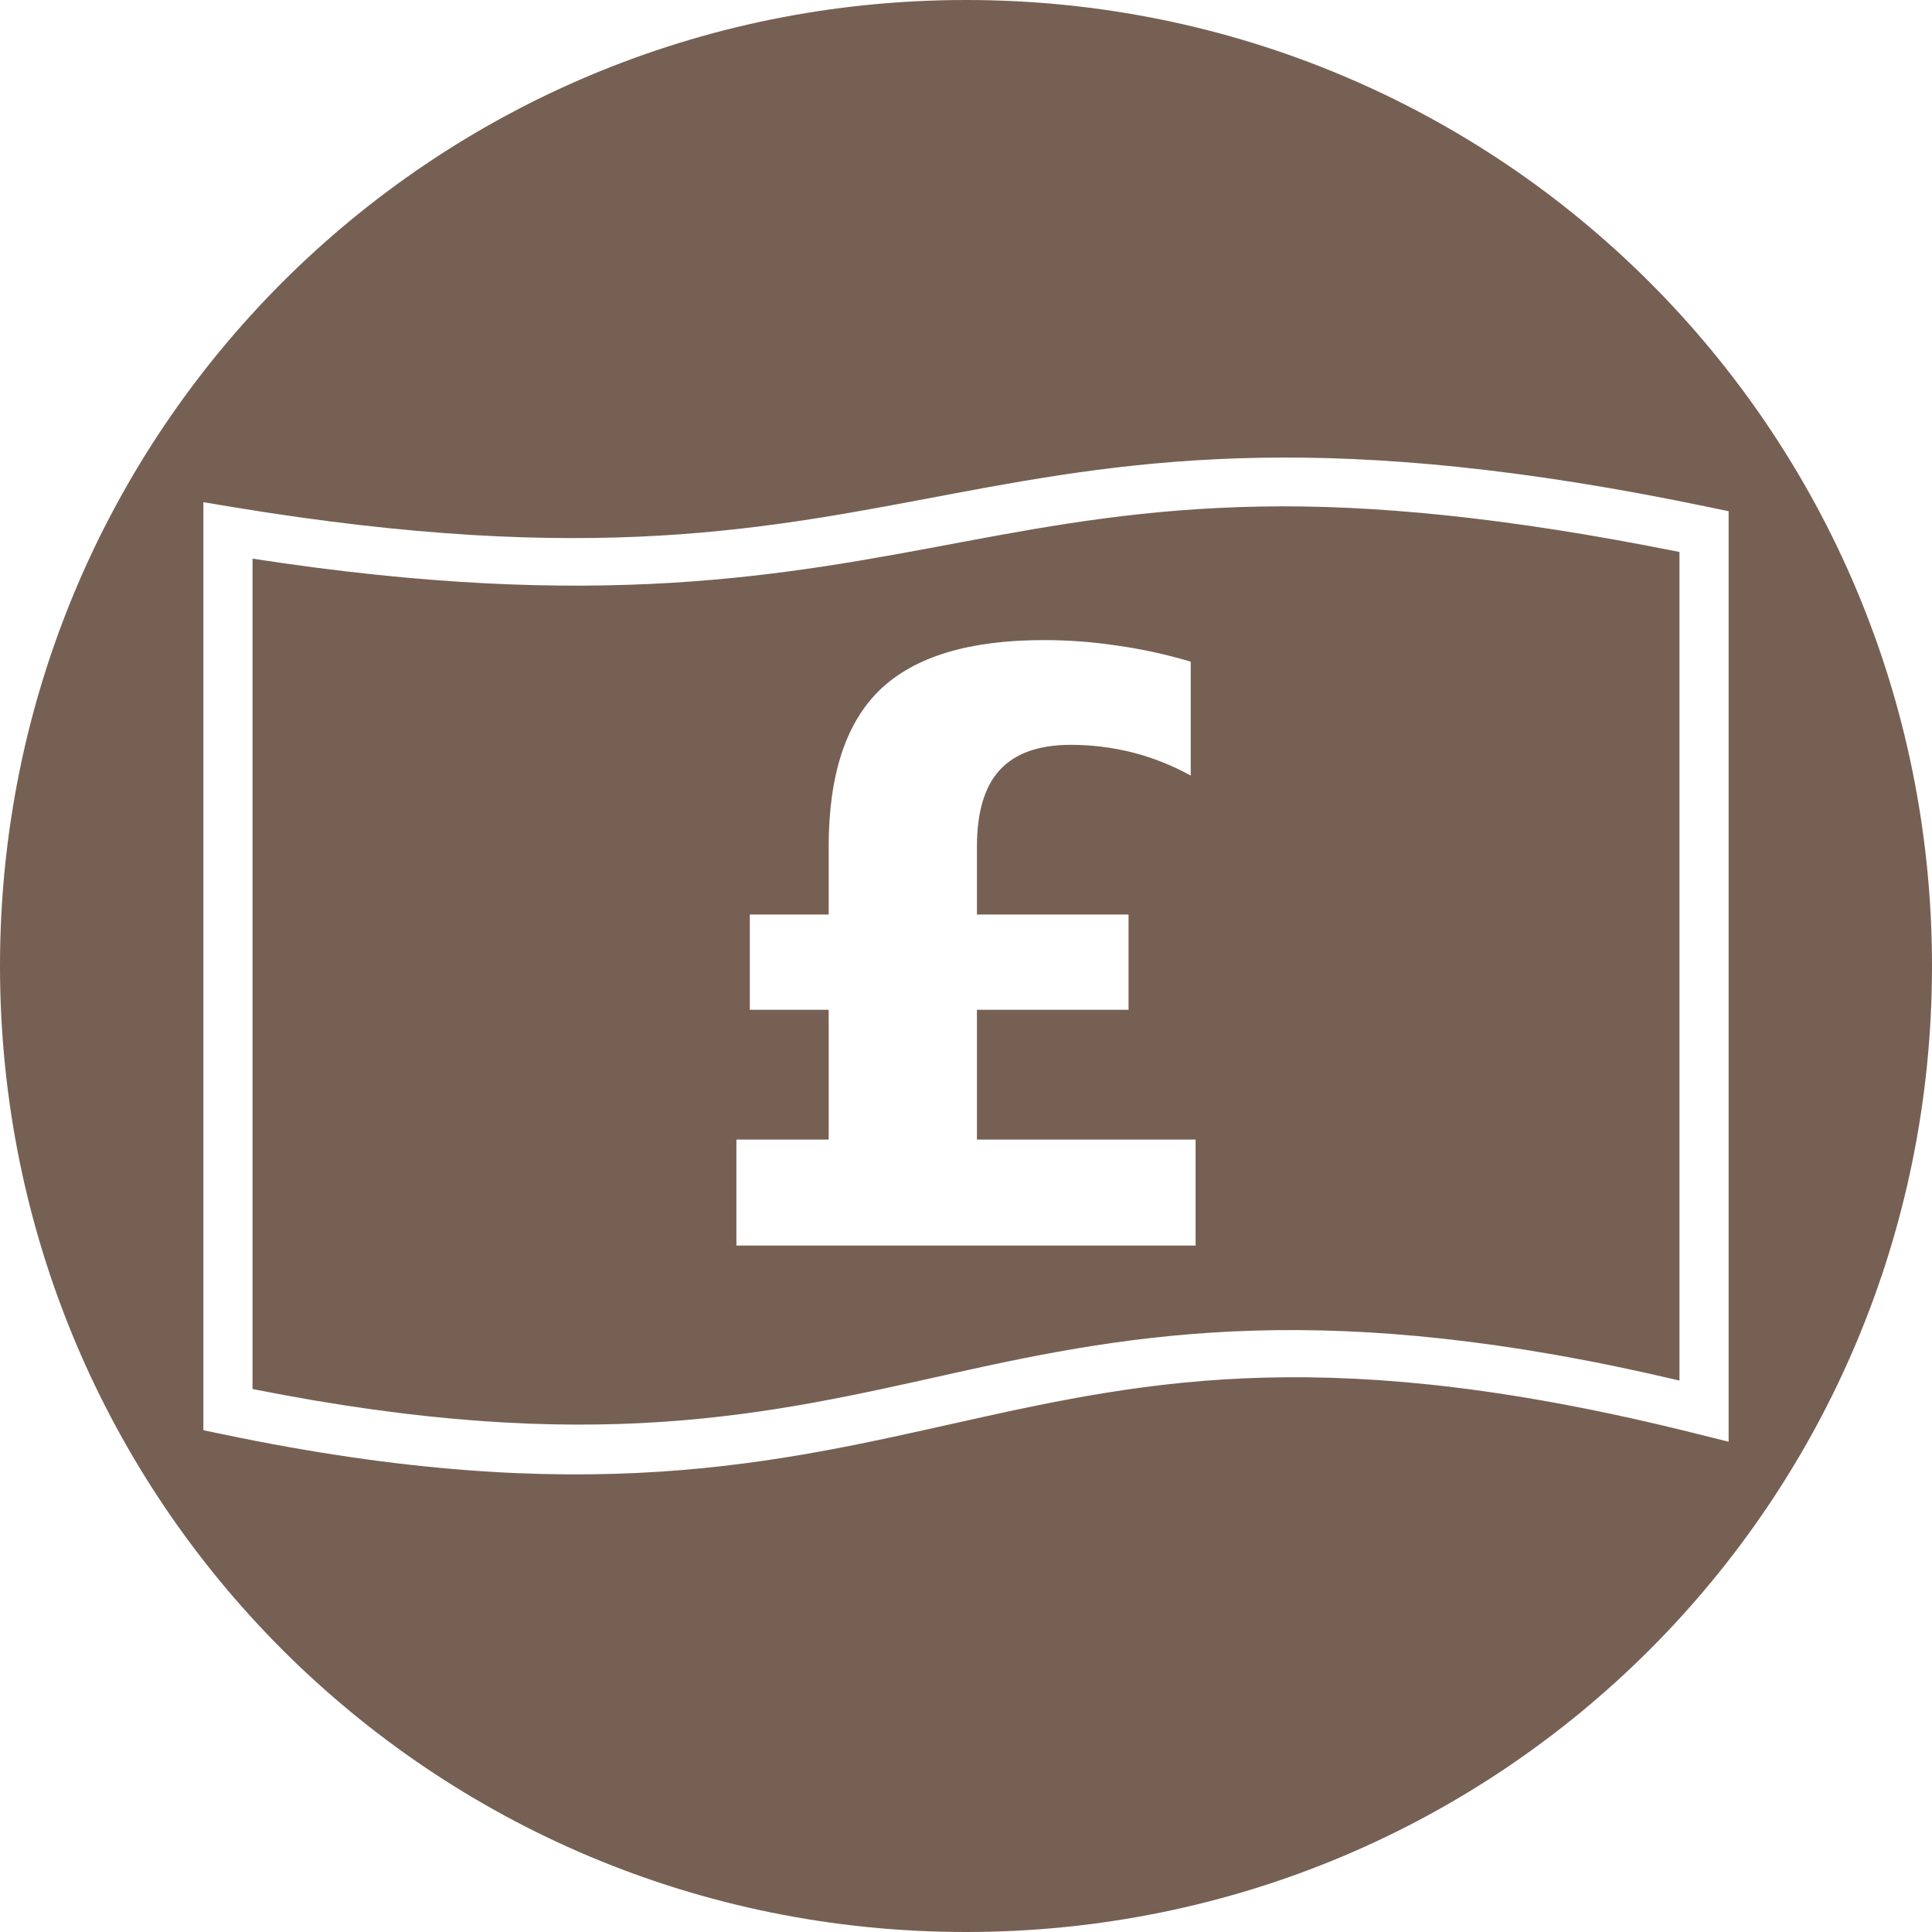 <?xml version="1.0" encoding="UTF-8" standalone="no"?>
<svg
   xmlns:dc="http://purl.org/dc/elements/1.1/"
   xmlns:cc="http://creativecommons.org/ns#"
   xmlns:rdf="http://www.w3.org/1999/02/22-rdf-syntax-ns#"
   xmlns:svg="http://www.w3.org/2000/svg"
   xmlns="http://www.w3.org/2000/svg"
   xmlns:sodipodi="http://sodipodi.sourceforge.net/DTD/sodipodi-0.dtd"
   xmlns:inkscape="http://www.inkscape.org/namespaces/inkscape"
   width="38"
   height="38"
   viewBox="0 0 38 38"
   fill="none"
   version="1.1"
   id="svg8"
   sodipodi:docname="fiat_gbp.svg"
   inkscape:version="0.92.5 (2060ec1f9f, 2020-04-08)">
  <defs
     id="defs12" />
  <sodipodi:namedview
     pagecolor="#ffffff"
     bordercolor="#666666"
     borderopacity="1"
     objecttolerance="10"
     gridtolerance="10"
     guidetolerance="10"
     inkscape:pageopacity="0"
     inkscape:pageshadow="2"
     inkscape:window-width="1853"
     inkscape:window-height="1014"
     id="namedview10"
     showgrid="false"
     inkscape:zoom="17.566022"
     inkscape:cx="16.919543"
     inkscape:cy="18.526552"
     inkscape:window-x="407"
     inkscape:window-y="29"
     inkscape:window-maximized="0"
     inkscape:current-layer="svg8" />
  <path
     style="fill:#766054"
     d="M 19 0 C 8.474 0 0 8.474 0 19 C 0 29.526 8.474 38 19 38 C 29.526 38 38 29.526 38 19 C 38 8.474 29.526 0 19 0 z M 24.768 9.004 C 27.099 8.962 29.904 9.2 33.615 9.975 L 34 10.055 L 34 28.357 L 33.398 28.207 C 26.238 26.407 22.652 27.13 18.971 27.951 C 15.289 28.772 11.505 29.699 4.385 28.211 L 4 28.131 L 4 10.447 L 4 9.877 L 4.562 9.971 C 11.673 11.146 15.131 10.389 18.764 9.707 C 20.58 9.366 22.436 9.046 24.768 9.004 z M 24.795 9.963 C 22.542 10.003 20.749 10.319 18.941 10.658 C 15.431 11.317 11.786 12.038 4.967 10.988 L 4.967 27.32 C 11.659 28.654 15.139 27.815 18.76 27.008 C 22.343 26.209 26.163 25.528 33.033 27.154 L 33.033 10.857 C 29.594 10.165 26.959 9.924 24.795 9.963 z M 20.527 12.59 C 21.018 12.59 21.501 12.626 21.98 12.699 C 22.465 12.767 22.946 12.873 23.42 13.014 L 23.42 15.254 C 23.047 15.05 22.664 14.898 22.27 14.799 C 21.875 14.7 21.473 14.65 21.062 14.65 C 20.434 14.65 19.968 14.815 19.664 15.145 C 19.366 15.468 19.215 15.972 19.215 16.656 L 19.215 17.988 L 22.197 17.988 L 22.197 19.861 L 19.215 19.861 L 19.215 22.414 L 23.516 22.414 L 23.516 24.498 L 14.484 24.498 L 14.484 22.414 L 16.299 22.414 L 16.299 19.861 L 14.748 19.861 L 14.748 17.988 L 16.299 17.988 L 16.299 16.656 C 16.299 15.241 16.638 14.21 17.314 13.562 C 17.991 12.915 19.062 12.59 20.527 12.59 z "
     id="rect2" />
  <g
     aria-label="£"
     transform="scale(1.01,0.99)"
     style="font-style:normal;font-weight:normal;font-size:16.206px;line-height:1.25;font-family:sans-serif;letter-spacing:0px;word-spacing:0px;fill:#ffffff;fill-opacity:1;stroke:none;stroke-width:0.405"
     id="text814" />
</svg>
